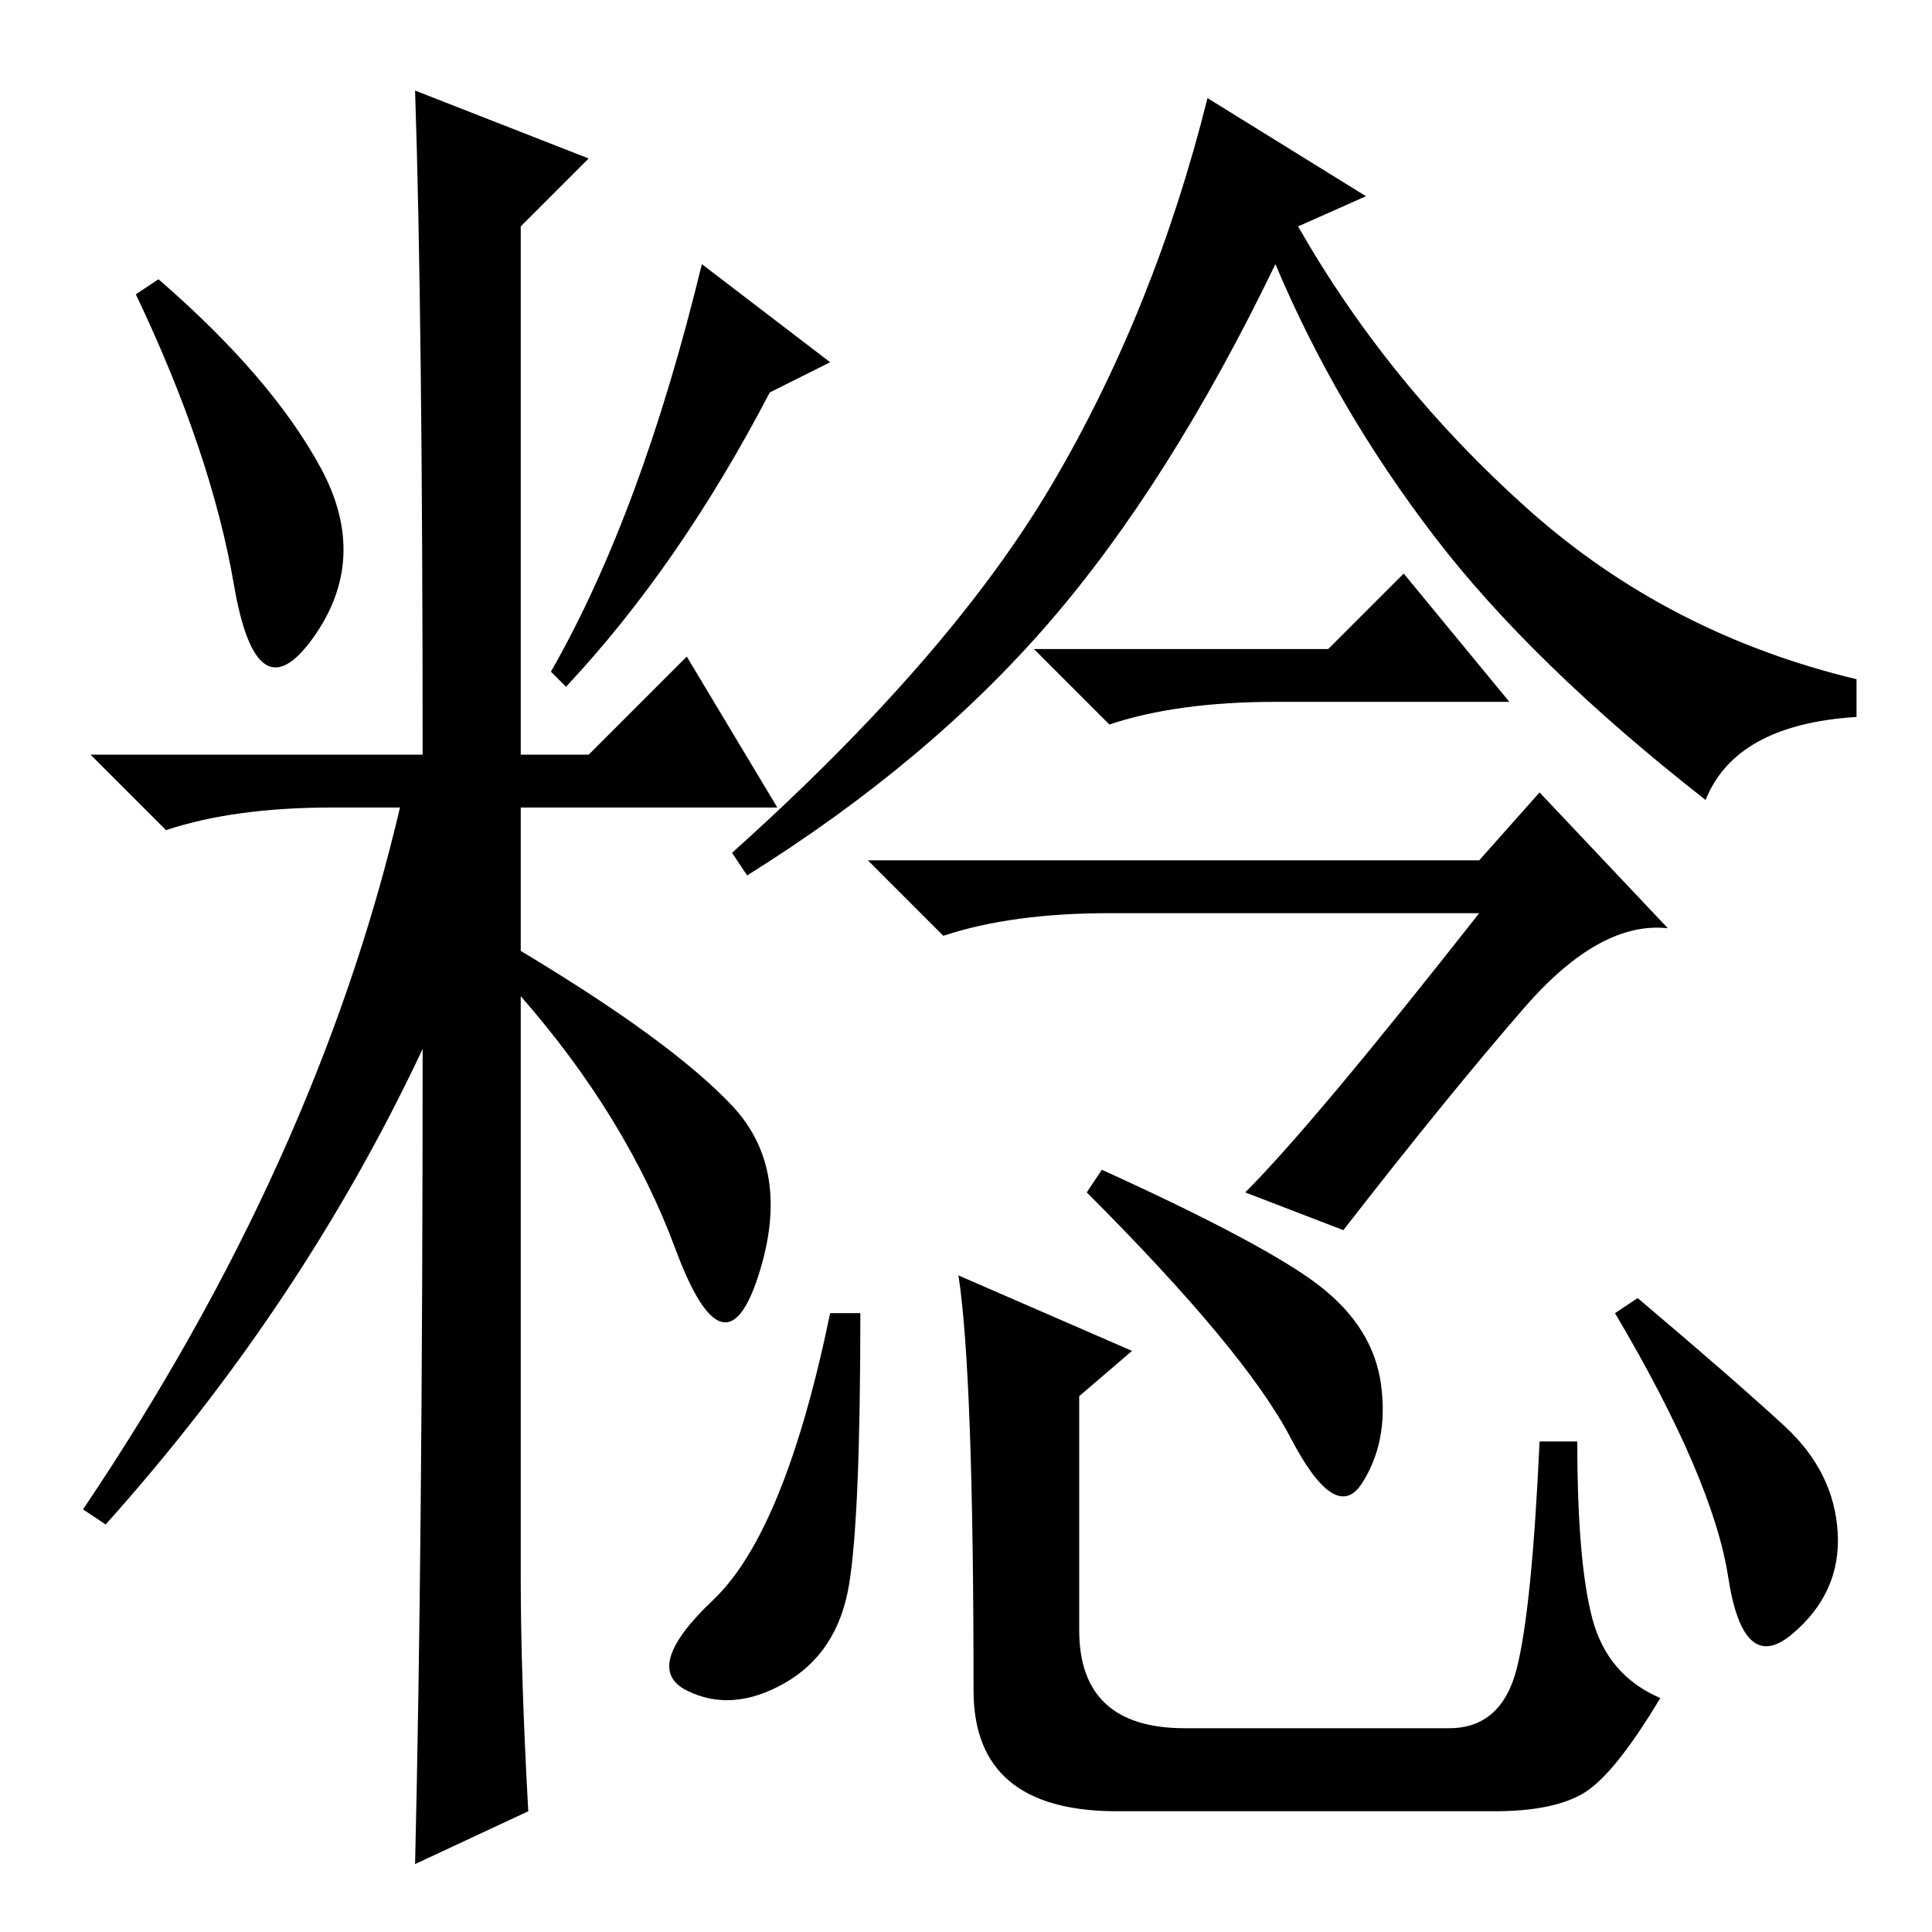<?xml version="1.0" standalone="no"?>
<!DOCTYPE svg PUBLIC "-//W3C//DTD SVG 1.1//EN" "http://www.w3.org/Graphics/SVG/1.1/DTD/svg11.dtd" >
<svg xmlns="http://www.w3.org/2000/svg" xmlns:xlink="http://www.w3.org/1999/xlink" version="1.1" viewBox="0 -36 256 256">
  <g transform="matrix(1 0 0 -1 0 220)">
   <path fill="currentColor"
d="M42.5 194q6.5 -12 -1 -22.5t-10.5 7t-13 38.5l3 2q15 -13 21.5 -25zM55 244l23 -9l-9 -9v-70h9l13 13l12 -20h-34v-19q20 -12 28 -20.5t3.5 -22.5t-11 3.5t-20.5 33.5v-77q0 -13 1 -31l-15 -7q1 42 1 108q-16 -34 -42 -63l-3 2q31 46 42 93h-9q-13 0 -22 -3l-10 10h44
q0 58 -1 88zM102 204q-12 -23 -27 -39l-2 2q12 21 20 54l17 -13zM181 230l-9 -4q12 -21 30.5 -37.5t43.5 -22.5v-5q-16 -1 -20 -11q-23 18 -36 35t-21 36q-14 -29 -30 -47.5t-40 -33.5l-2 3q29 26 42.5 49t20.5 51zM196 135h-49q-13 0 -22 -3l-10 10h81l8 9l17 -18
q-9 1 -19 -10.5t-24 -29.5l-13 5q9 9 31 37zM112.5 46q-1.5 -9 -8.5 -13t-13 -1t3.5 12t15.5 38h4q0 -27 -1.5 -36zM236.5 67q6.5 -6 7 -14t-6 -13.5t-8.5 7.5t-15 35l3 2q13 -11 19.5 -17zM210 18.5q-4 -2.5 -12 -2.5h-50q-19 0 -19 16q0 42 -2 55l23 -10l-7 -6v-31
q0 -13 14 -13h35q7 0 9 8t3 30h5q0 -16 2 -23.5t9 -10.5q-6 -10 -10 -12.5zM175 85.5q7 -5.5 8 -13t-2.5 -13t-9.5 6t-27 32.5l2 3q22 -10 29 -15.5zM176 170l10 10l14 -17h-31q-13 0 -22 -3l-10 10h39z" />
  </g>

</svg>
